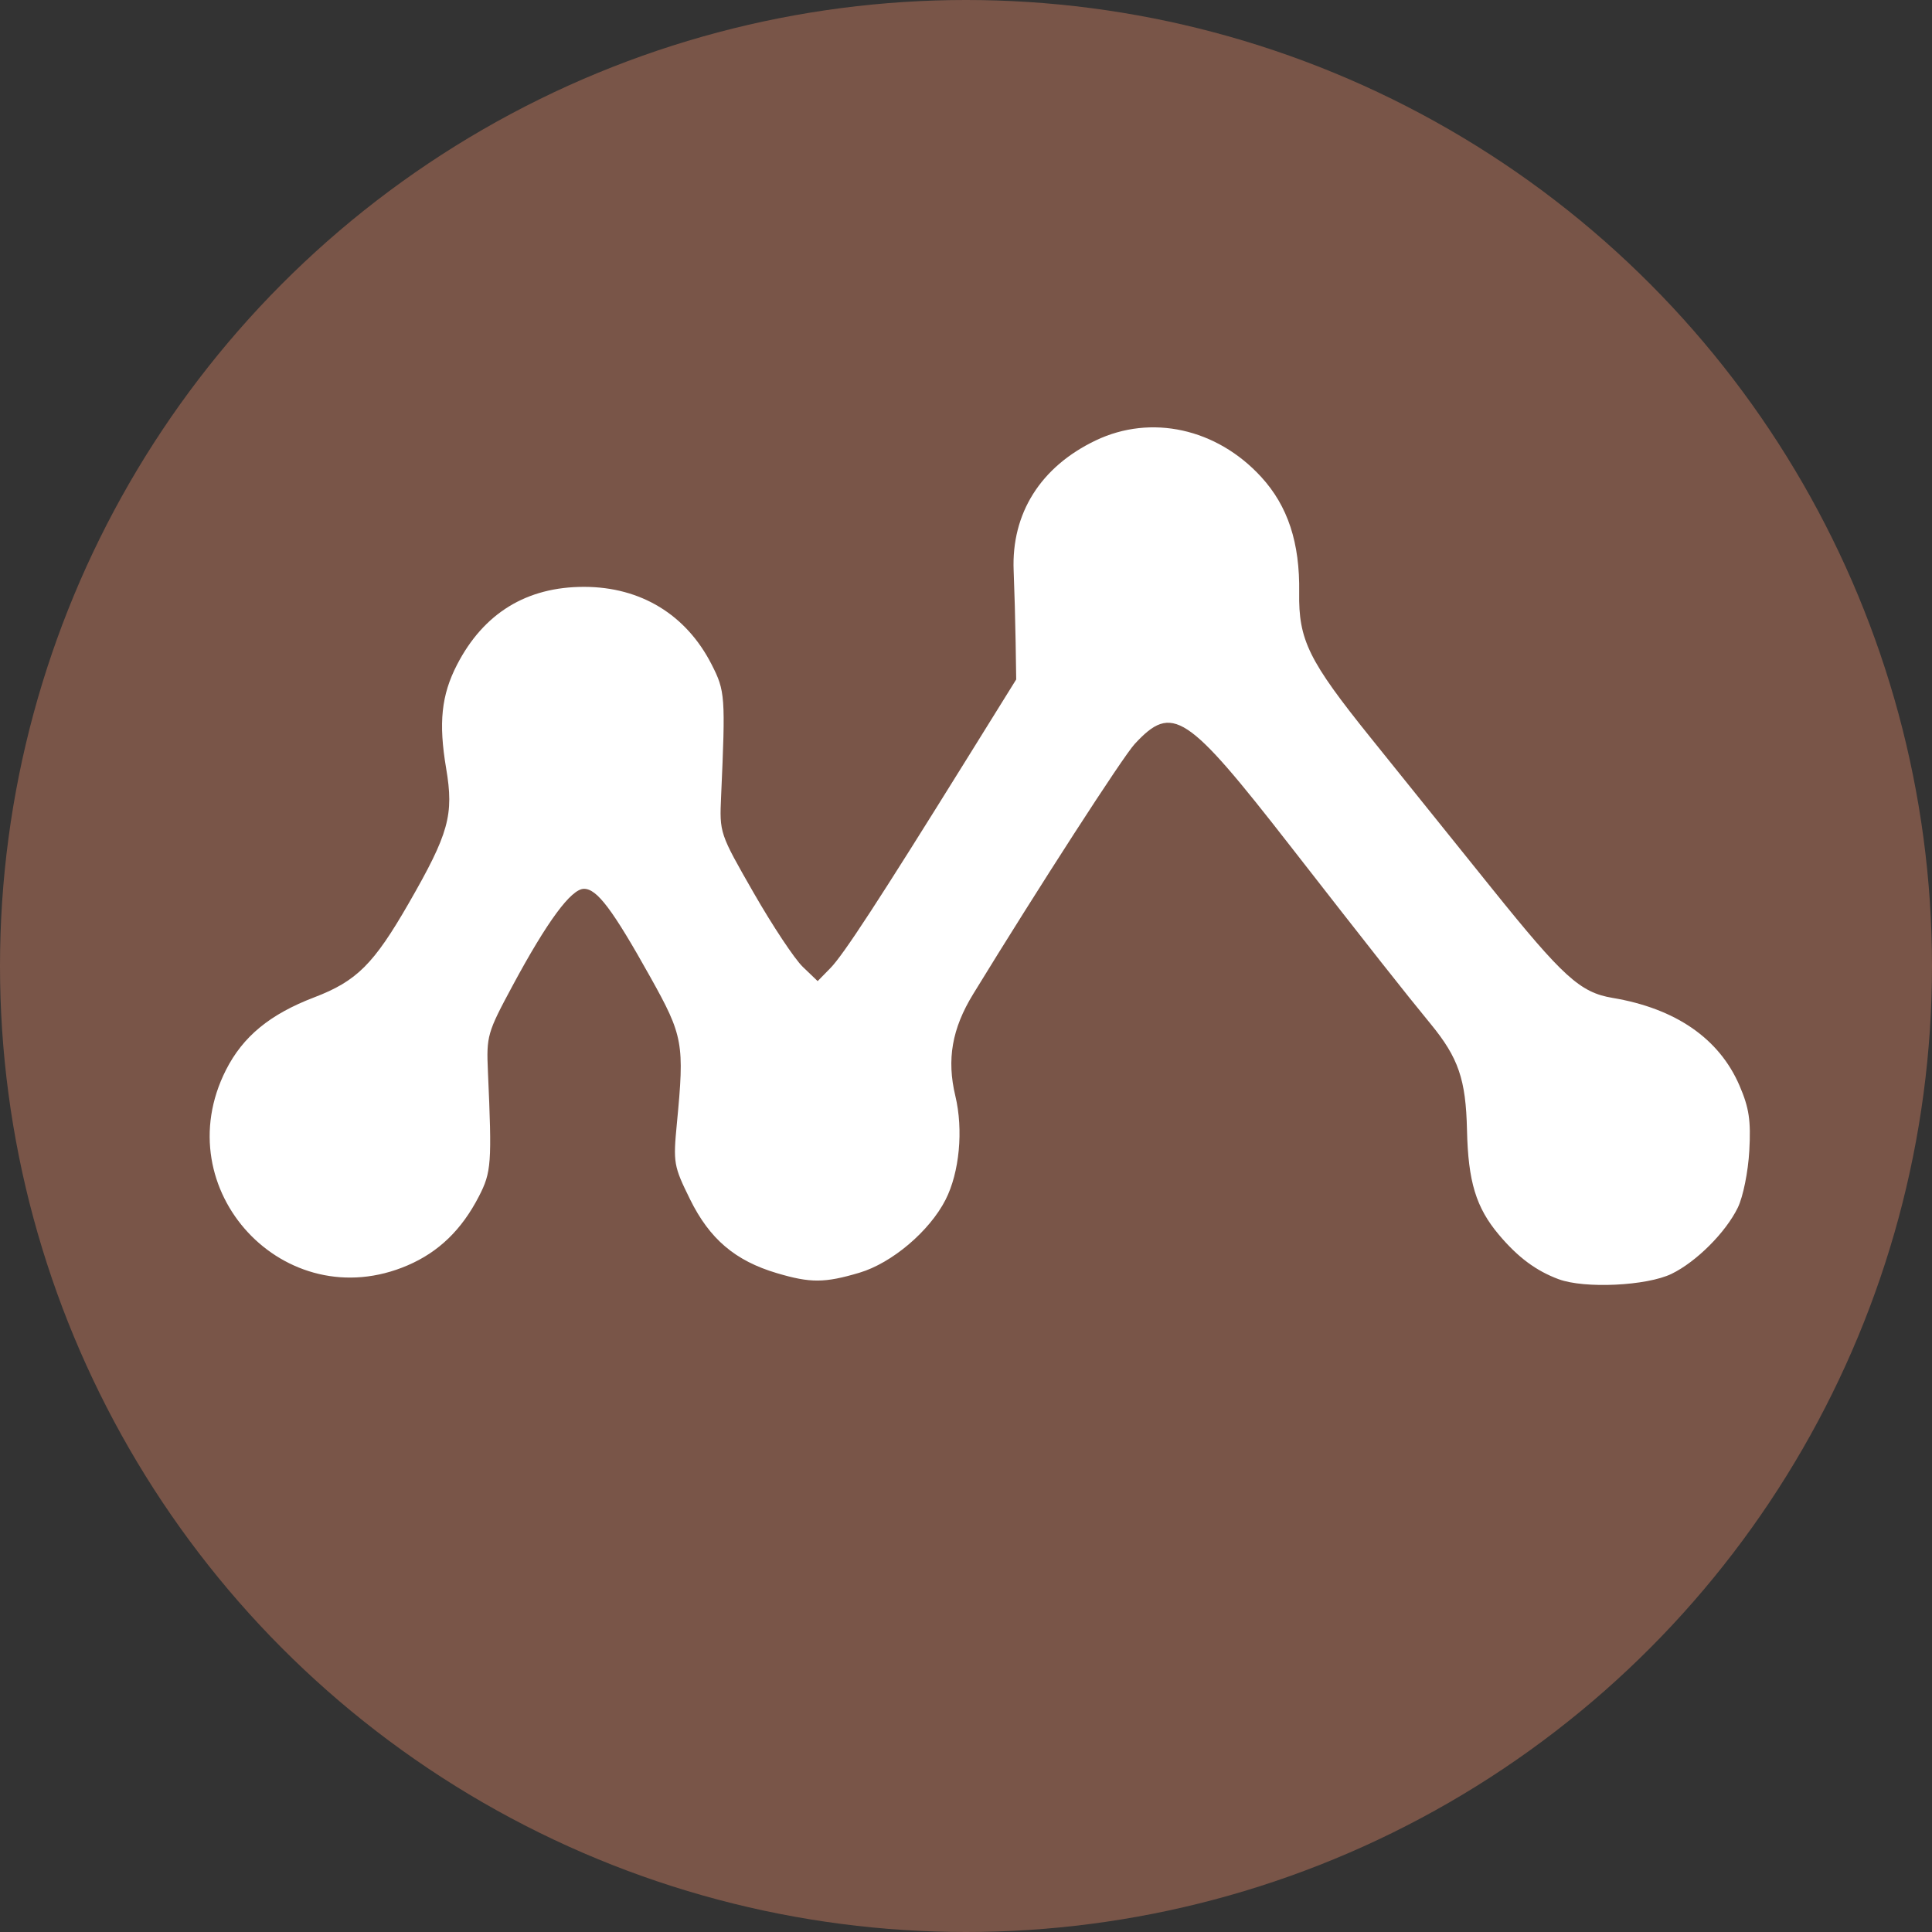 <?xml version="1.0" encoding="UTF-8" standalone="no"?>
<svg
   xmlns:dc="http://purl.org/dc/elements/1.1/"
   xmlns:cc="http://creativecommons.org/ns#"
   xmlns:rdf="http://www.w3.org/1999/02/22-rdf-syntax-ns#"
   xmlns:svg="http://www.w3.org/2000/svg"
   xmlns="http://www.w3.org/2000/svg"
   xmlns:sodipodi="http://sodipodi.sourceforge.net/DTD/sodipodi-0.dtd"
   xmlns:inkscape="http://www.inkscape.org/namespaces/inkscape"
   fill="#7289da"
   height="512"
   width="512"
   version="1.1"
   id="svg4979"
   sodipodi:docname="mntrend.svg"
   inkscape:version="0.92.2 2405546, 2018-03-11">
  <rect width="100%" height="100%" fill="#333333" stroke="none"/>
  <defs
     id="defs4983">
    <style
       id="style1516">
      .cls-1, .cls-5, .cls-6 {
        fill: none;
        stroke-linecap: round;
      }

      .cls-1, .cls-5 {
        stroke: #183c87;
      }

      .cls-1 {
        stroke-width: 75px;
      }

      .cls-2, .cls-3 {
        fill: #183c87;
      }

      .cls-2, .cls-5, .cls-6 {
        fill-rule: evenodd;
      }

      .cls-4 {
        fill: #fff;
      }

      .cls-5 {
        stroke-width: 101px;
      }

      .cls-6 {
        stroke: #fff;
        stroke-width: 56px;
      }
    </style>
  </defs>
  <sodipodi:namedview
     pagecolor="#ffffff"
     bordercolor="#666666"
     borderopacity="1"
     objecttolerance="10"
     gridtolerance="10"
     guidetolerance="10"
     inkscape:pageopacity="0"
     inkscape:pageshadow="2"
     inkscape:window-width="1722"
     inkscape:window-height="908"
     id="namedview4981"
     showgrid="false"
     inkscape:zoom="0.48475485"
     inkscape:cx="334.50045"
     inkscape:cy="462.16645"
     inkscape:window-x="104"
     inkscape:window-y="76"
     inkscape:window-maximized="0"
     inkscape:current-layer="svg4979" />
  <circle
     style="opacity:1;fill:#795548;fill-opacity:1;stroke:none;stroke-width:25.675;stroke-miterlimit:4;stroke-dasharray:none;stroke-opacity:1"
     id="path817"
     cx="256"
     cy="256"
     r="256" />
  <path
     style="fill:#ffffff;stroke-width:1.405;fill-opacity:1"
     d="m 413.072,339.011 c -6.002,-2.228 -10.816,-5.812 -15.863,-11.809 -6.047,-7.187 -8.139,-14.064 -8.441,-27.746 -0.295,-13.377 -2.269,-19.139 -9.623,-28.093 -6.743,-8.208 -16.035,-19.989 -37.196,-47.159 -27.52,-35.334 -31.264,-37.791 -41.229,-27.058 -3.108,3.348 -25.535,38.068 -42.83,66.307 -5.607,9.154 -7.033,17.319 -4.713,26.987 2.158,8.996 1.093,20.276 -2.598,27.511 -4.254,8.338 -14.221,16.778 -22.834,19.336 -9.216,2.737 -12.953,2.755 -21.868,0.108 -11.051,-3.282 -17.831,-9.05 -23.015,-19.579 -4.345,-8.825 -4.487,-9.646 -3.481,-20.102 2.039,-21.199 1.679,-23.179 -7.049,-38.804 -9.983,-17.871 -14.113,-23.366 -17.565,-23.366 -3.402,0 -9.751,8.613 -18.937,25.689 -6.703,12.461 -6.944,13.302 -6.524,22.772 1.083,24.375 0.92,26.618 -2.402,33.065 -4.547,8.827 -10.634,14.716 -18.876,18.261 -32.566,14.01 -64.229,-20.04 -48.146,-51.777 4.499,-8.878 11.643,-14.758 23.375,-19.241 11.263,-4.304 15.776,-8.796 25.061,-24.941 10.643,-18.508 12.003,-23.41 9.916,-35.739 -2.043,-12.065 -1.275,-19.408 2.874,-27.457 7.053,-13.685 18.475,-20.682 33.717,-20.653 14.979,0.028 27.011,7.352 33.749,20.544 3.611,7.07 3.708,8.405 2.53,34.895 -0.437,9.824 -0.43,9.846 8.632,25.661 4.988,8.706 10.843,17.528 13.011,19.604 l 3.941,3.776 3.381,-3.451 c 3.446,-3.518 12.794,-17.853 36.142,-55.423 l 13.094,-21.07 -0.151,-9.833 c -0.083,-5.408 -0.32,-13.964 -0.527,-19.014 -0.622,-15.184 7.158,-27.522 21.748,-34.492 14.677,-7.012 32.045,-3.191 43.825,9.641 7.097,7.73 10.301,17.467 10.097,30.68 -0.194,12.563 2.503,18.041 18.94,38.469 7.46,9.271 21.888,27.207 32.063,39.859 18.939,23.55 23.45,27.645 32.03,29.082 16.743,2.804 28.295,10.783 33.658,23.249 2.539,5.903 3.04,9.234 2.595,17.26 -0.309,5.579 -1.646,12.196 -3.044,15.072 -3.189,6.559 -10.988,14.358 -17.547,17.547 -6.571,3.195 -23.04,3.982 -29.916,1.43 z"
     id="path890"
     inkscape:connector-curvature="0" />
</svg>

